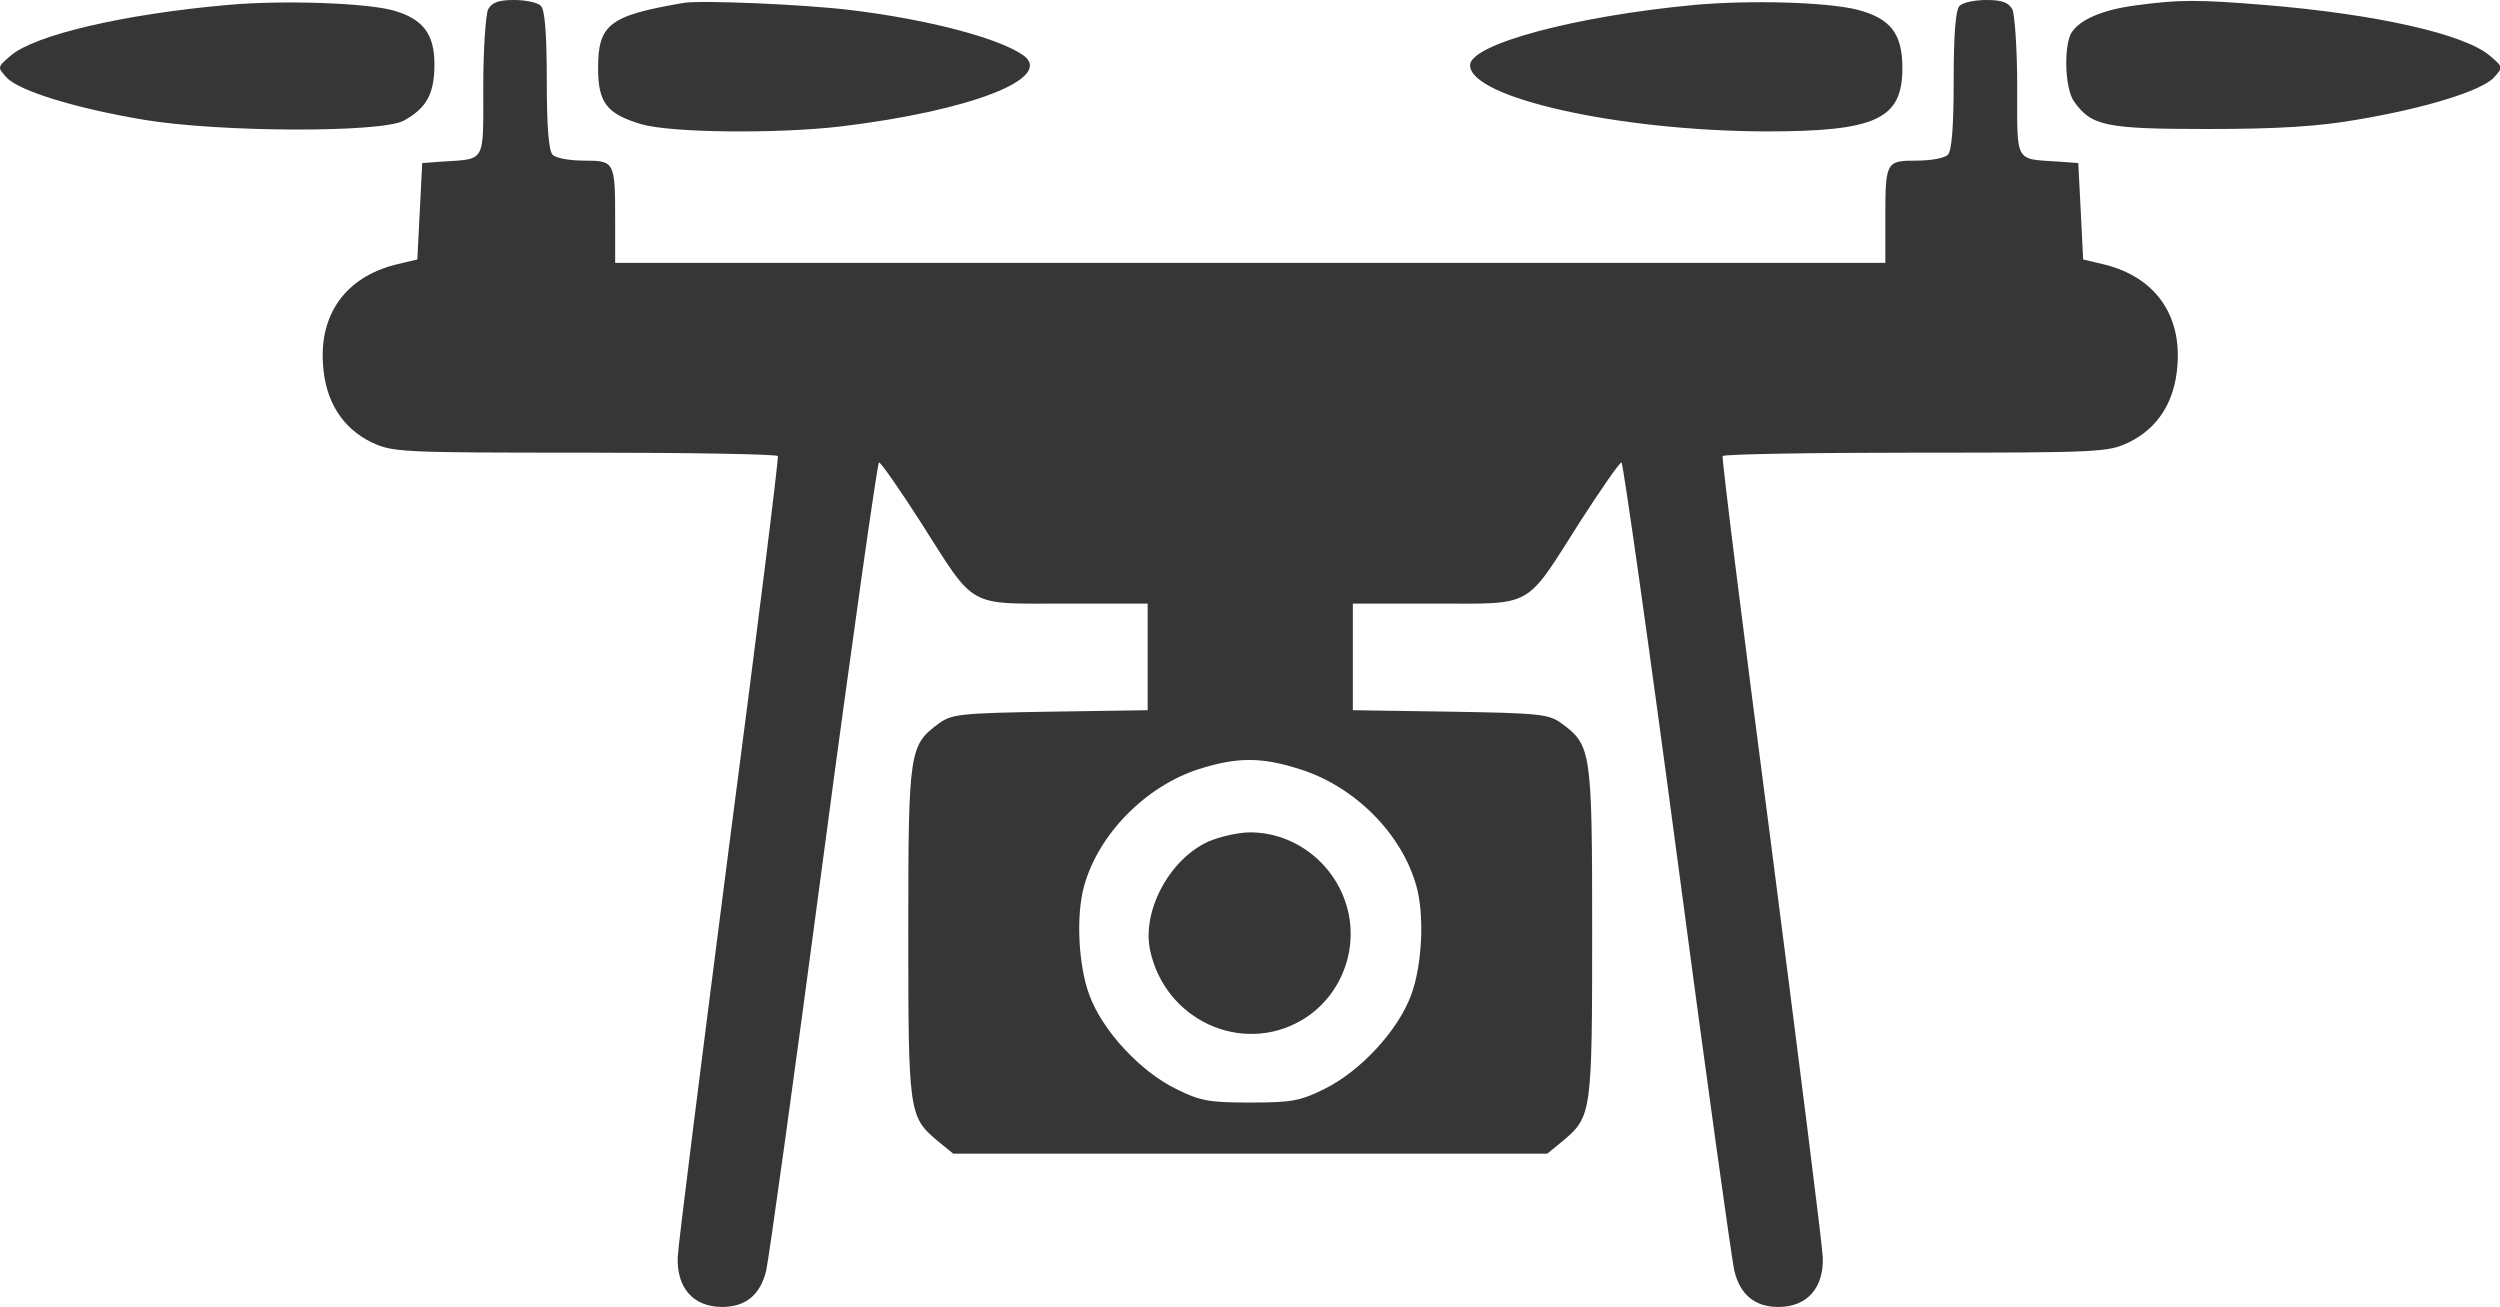 <svg xmlns="http://www.w3.org/2000/svg" width="132" height="69"><g fill="#363636"><path d="M12.052.258C6.507.745 1.838 1.85.575 2.93c-.722.616-.722.616-.232 1.156.644.72 3.713 1.645 7.247 2.237 3.998.668 12.51.693 13.724.051 1.211-.668 1.624-1.414 1.624-2.981 0-1.619-.62-2.416-2.218-2.853C19.274.154 14.94 0 12.052.258zm13.722.23c-.129.283-.258 2.108-.258 4.112 0 4.061.155 3.778-2.192 3.933l-1.03.077-.13 2.545-.129 2.544-1.186.283c-2.58.668-4 2.595-3.792 5.294.128 1.927 1.03 3.341 2.579 4.087 1.109.513 1.47.538 11.246.538 5.545 0 10.137.079 10.188.18.051.13-1.11 9.408-2.58 20.64-1.444 11.23-2.682 20.997-2.708 21.666-.051 1.617.826 2.62 2.348 2.62 1.237 0 2.012-.64 2.321-1.9.13-.514 1.496-10.334 3.018-21.822 1.522-11.463 2.863-20.869 2.94-20.869.104 0 1.084 1.413 2.193 3.136 2.94 4.626 2.399 4.317 7.635 4.317h4.359v5.63l-5.133.077c-4.72.077-5.21.127-5.881.615-1.573 1.157-1.625 1.415-1.625 10.977 0 9.534.026 9.792 1.522 11.05l.851.695h31.365l.851-.696c1.496-1.257 1.52-1.515 1.52-11.05 0-9.56-.05-9.819-1.622-10.976-.671-.488-1.161-.538-5.882-.615l-5.132-.077v-5.63h4.36c5.234 0 4.693.309 7.633-4.317 1.11-1.723 2.09-3.136 2.194-3.136.076 0 1.418 9.406 2.94 20.869 1.522 11.488 2.889 21.308 3.018 21.821.31 1.26 1.082 1.902 2.321 1.902 1.521 0 2.4-1.004 2.347-2.621-.026-.67-1.264-10.436-2.71-21.666-1.468-11.232-2.63-20.51-2.577-20.64.05-.101 4.641-.18 10.19-.18 9.774 0 10.135-.025 11.243-.538 1.548-.746 2.45-2.16 2.58-4.087.206-2.699-1.212-4.626-3.792-5.294l-1.187-.283-.127-2.544-.13-2.545-1.031-.077c-2.347-.155-2.194.128-2.194-3.933 0-2.004-.128-3.829-.257-4.112-.206-.36-.543-.488-1.367-.488-.619 0-1.238.128-1.42.309-.206.205-.31 1.465-.31 3.932 0 2.467-.102 3.727-.309 3.932-.18.18-.901.308-1.65.308-1.625 0-1.65.052-1.65 3.11v2.287H32.48v-2.287c0-3.058-.024-3.11-1.65-3.11-.748 0-1.47-.129-1.65-.308-.207-.205-.31-1.465-.31-3.932 0-2.467-.103-3.727-.31-3.932-.18-.18-.8-.309-1.418-.309-.825 0-1.16.128-1.368.488zm42.843 40.12c2.889.899 5.392 3.393 6.166 6.168.439 1.543.31 4.216-.284 5.784-.696 1.875-2.685 4.01-4.565 4.935-1.29.642-1.754.719-3.921.719s-2.631-.077-3.92-.719c-1.885-.926-3.87-3.06-4.567-4.935-.592-1.568-.722-4.24-.283-5.784.748-2.723 3.25-5.27 6.061-6.168 2.012-.642 3.3-.642 5.313 0z"/><path d="M63.794 44.438c-2.037.925-3.507 3.649-3.069 5.73.774 3.677 4.823 5.553 7.996 3.702 1.985-1.158 2.99-3.547 2.45-5.783-.568-2.39-2.734-4.138-5.158-4.138-.646 0-1.626.232-2.22.489zM36.092.154c-3.92.668-4.513 1.131-4.513 3.444 0 1.825.463 2.416 2.268 2.956 1.55.462 7.172.514 10.5.128 6.86-.822 11.321-2.544 9.698-3.752-1.265-.9-4.902-1.876-9.054-2.39-2.475-.308-7.996-.54-8.9-.386zm53.392.104C83.165.848 77.62 2.339 77.62 3.444c0 1.722 7.84 3.47 15.63 3.495 5.804 0 7.196-.642 7.196-3.34 0-1.825-.619-2.622-2.373-3.085C96.423.103 92.398 0 89.484.258zm23.292.025c-1.78.231-3.018.77-3.43 1.491-.387.77-.31 2.904.154 3.572.928 1.31 1.652 1.465 7.068 1.465 3.661 0 5.802-.129 7.867-.488 3.534-.592 6.603-1.517 7.248-2.237.49-.54.49-.54-.233-1.156-1.34-1.13-5.958-2.185-11.916-2.672-3.481-.283-4.488-.283-6.758.025z"/></g></svg>